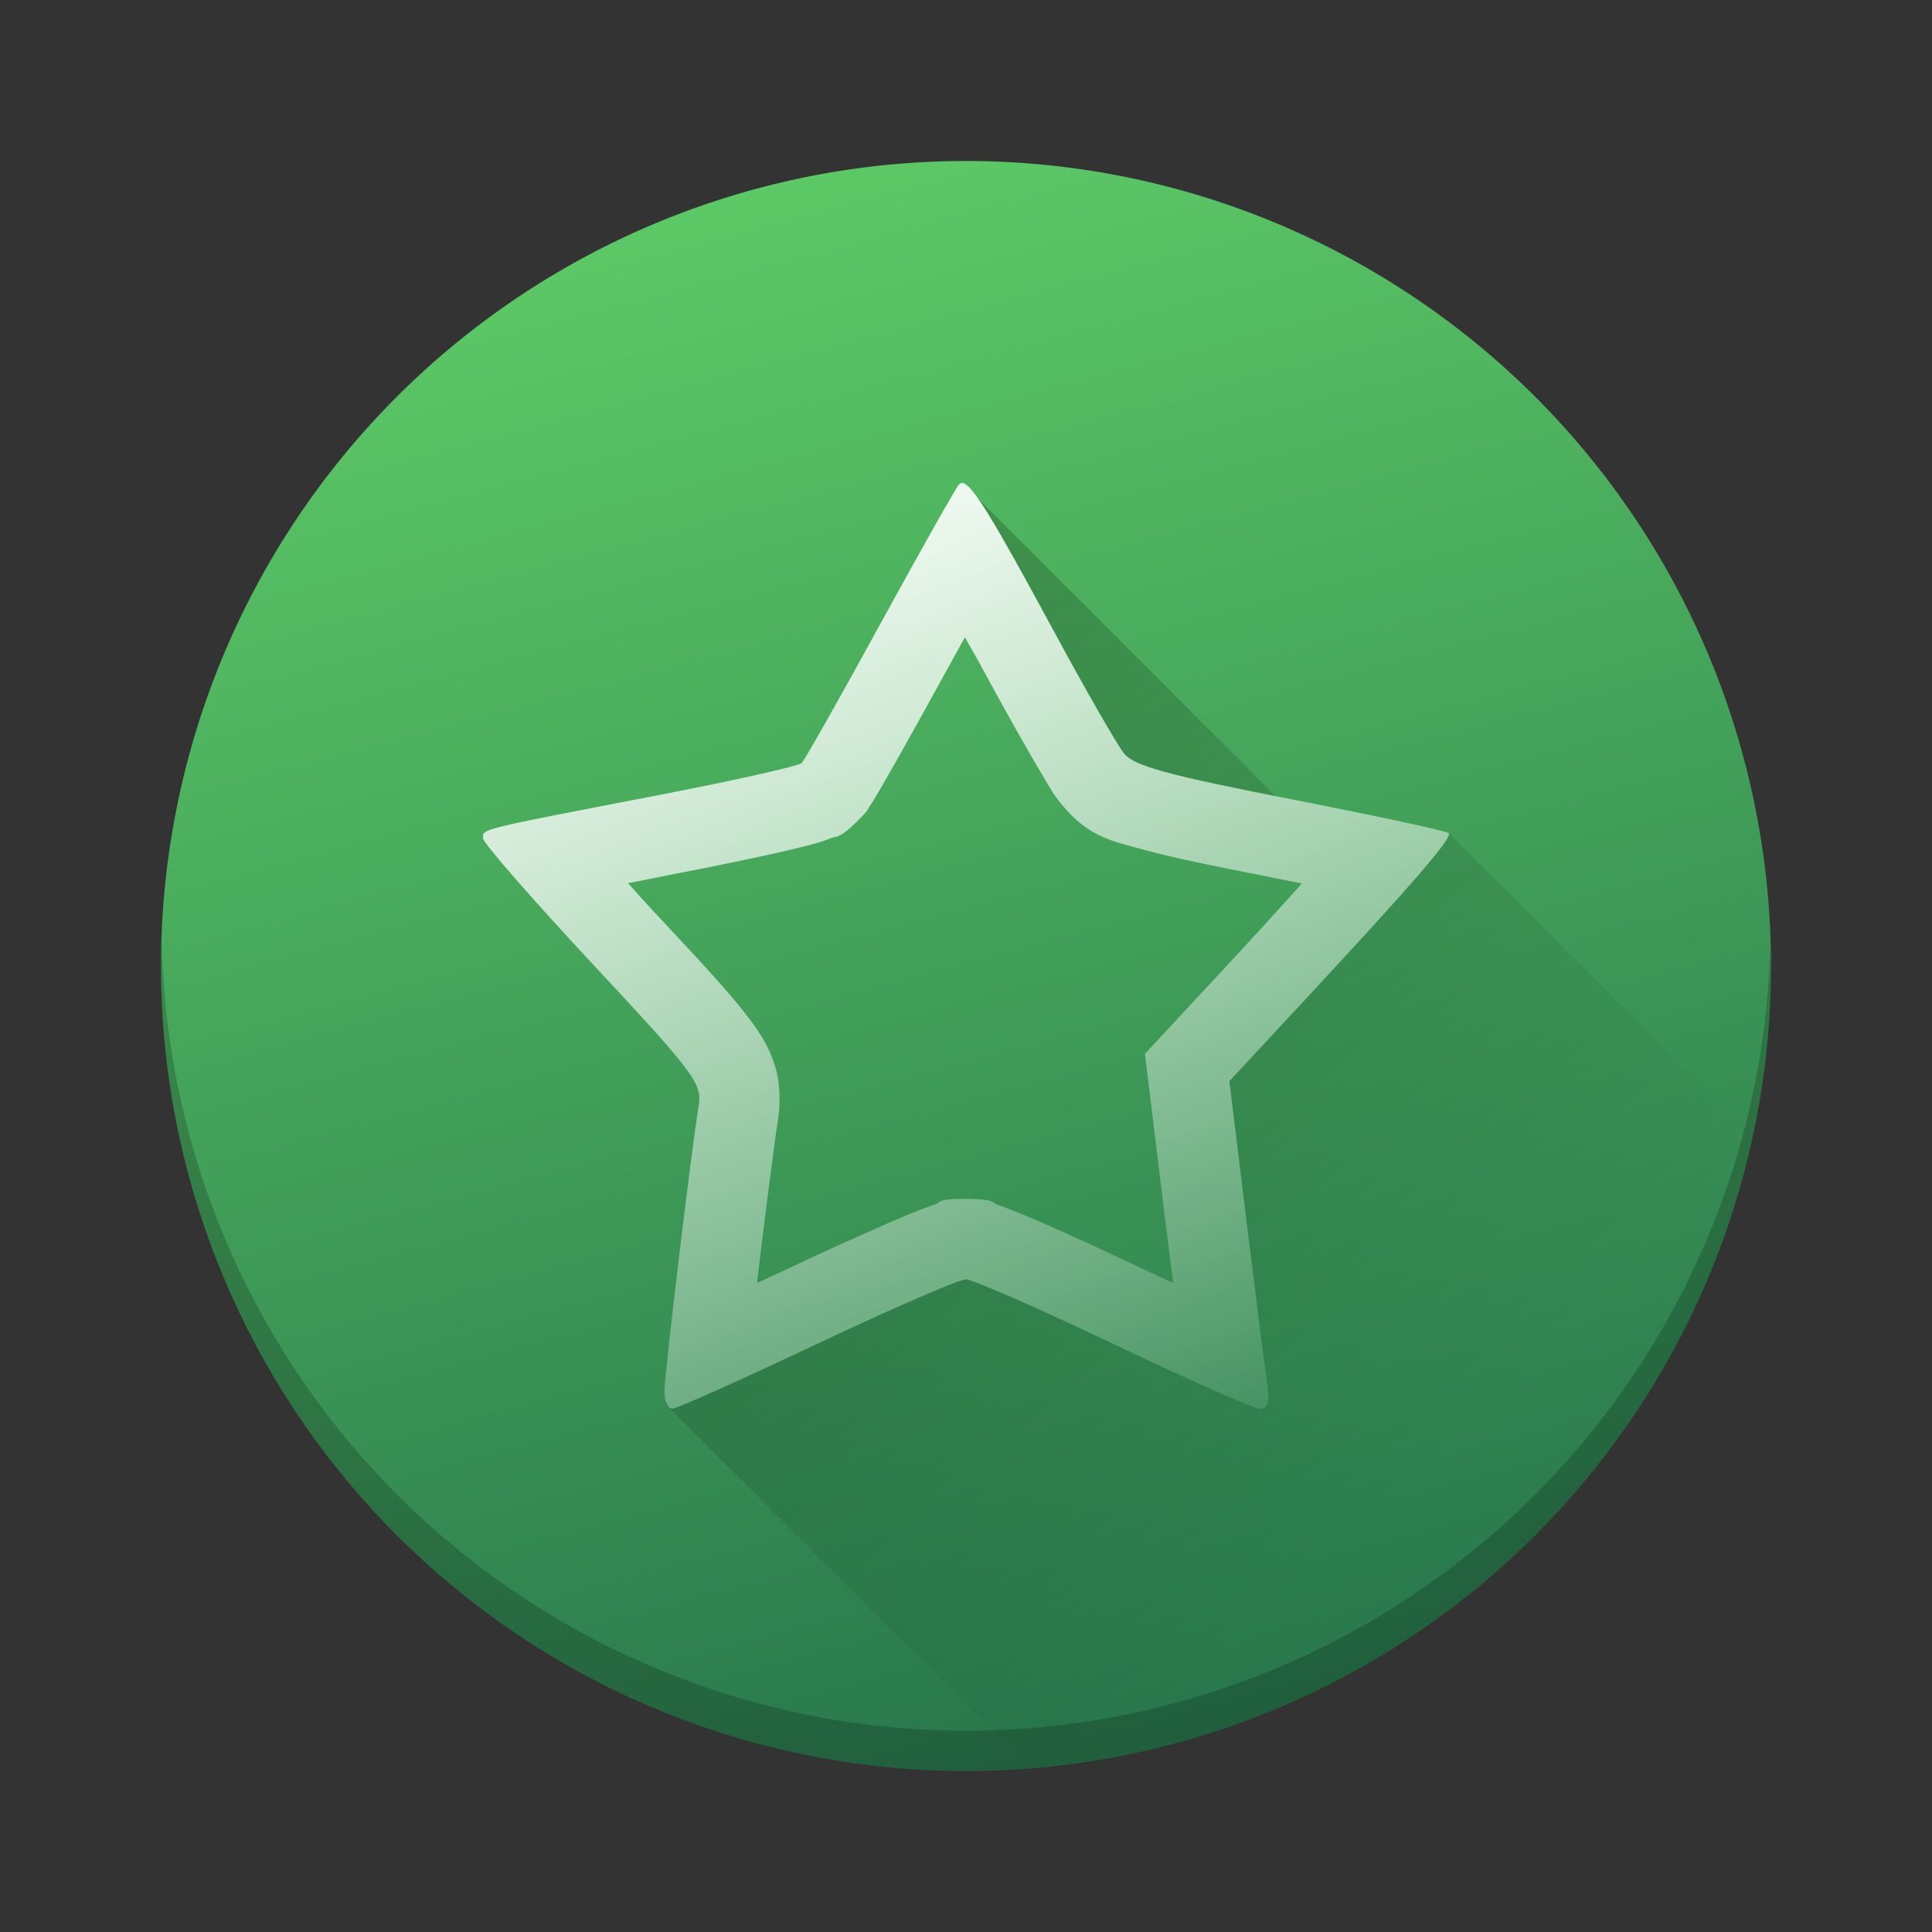 <?xml version="1.0" encoding="UTF-8" standalone="no"?>
<svg
   xmlns:dc="http://purl.org/dc/elements/1.1/"
   xmlns:cc="http://creativecommons.org/ns#"
   xmlns:rdf="http://www.w3.org/1999/02/22-rdf-syntax-ns#"
   xmlns:svg="http://www.w3.org/2000/svg"
   xmlns="http://www.w3.org/2000/svg"
   xmlns:xlink="http://www.w3.org/1999/xlink"
   xmlns:sodipodi="http://sodipodi.sourceforge.net/DTD/sodipodi-0.dtd"
   xmlns:inkscape="http://www.inkscape.org/namespaces/inkscape"
   width="48"
   height="48"
   version="1.1"
   id="svg12"
   sodipodi:docname="rto-proxy.svg"
   inkscape:version="0.92.3 (2405546, 2018-03-11)">
  <rect width="100%" height="100%" fill="#333333" stroke="none"/>
  <defs
     id="defs16">
    <linearGradient
       inkscape:collect="always"
       id="linearGradient868">
      <stop
         style="stop-color:#ffffff;stop-opacity:1;"
         offset="0"
         id="stop864" />
      <stop
         style="stop-color:#ffffff;stop-opacity:0;"
         offset="1"
         id="stop866" />
    </linearGradient>
    <linearGradient
       inkscape:collect="always"
       id="linearGradient857">
      <stop
         style="stop-color:#000000;stop-opacity:1;"
         offset="0"
         id="stop853" />
      <stop
         style="stop-color:#000000;stop-opacity:0;"
         offset="1"
         id="stop855" />
    </linearGradient>
    <linearGradient
       inkscape:collect="always"
       id="linearGradient832">
      <stop
         style="stop-color:#236f4a;stop-opacity:1"
         offset="0"
         id="stop828" />
      <stop
         style="stop-color:#5ecc67;stop-opacity:1"
         offset="1"
         id="stop830" />
    </linearGradient>
    <linearGradient
       inkscape:collect="always"
       xlink:href="#linearGradient832"
       id="linearGradient834"
       x1="34.18"
       y1="45.57"
       x2="22.524"
       y2="1.862"
       gradientUnits="userSpaceOnUse" />
    <linearGradient
       inkscape:collect="always"
       xlink:href="#linearGradient857"
       id="linearGradient859"
       x1="20.255"
       y1="19.802"
       x2="36.202"
       y2="35.749"
       gradientUnits="userSpaceOnUse" />
    <linearGradient
       inkscape:collect="always"
       xlink:href="#linearGradient868"
       id="linearGradient870"
       x1="20.974"
       y1="10.213"
       x2="32.037"
       y2="38.068"
       gradientUnits="userSpaceOnUse" />
  </defs>
  <sodipodi:namedview
     pagecolor="#ffffff"
     bordercolor="#666666"
     borderopacity="1"
     objecttolerance="10"
     gridtolerance="10"
     guidetolerance="10"
     inkscape:pageopacity="0"
     inkscape:pageshadow="2"
     inkscape:window-width="1920"
     inkscape:window-height="1026"
     id="namedview14"
     showgrid="false"
     inkscape:zoom="9.8603159"
     inkscape:cx="6.5174825"
     inkscape:cy="18.871795"
     inkscape:window-x="0"
     inkscape:window-y="30"
     inkscape:window-maximized="1"
     inkscape:current-layer="svg12" />
  <path
     style="fill:url(#linearGradient834);fill-opacity:1"
     d="M 24,4 A 20,20 0 0 0 4,24 20,20 0 0 0 24,44 20,20 0 0 0 44,24 20,20 0 0 0 24,4 Z"
     id="path4" />
  <path
     style="opacity:0.2;fill:url(#linearGradient859);fill-opacity:1;stroke:none;stroke-width:4;stroke-linecap:round;stroke-linejoin:round;stroke-miterlimit:4;stroke-dasharray:none;stroke-dashoffset:0;stroke-opacity:1;paint-order:normal"
     d="M 24.26 12.346 C 24.59 12.794 25.136 13.749 26.162 15.646 C 26.964 17.13 27.76 18.516 27.932 18.727 C 28.167 19.016 29.005 19.249 31.693 19.779 L 24.26 12.346 z M 35.971 20.674 L 35.955 20.689 C 35.957 20.69 35.991 20.696 35.992 20.697 L 35.971 20.674 z M 35.992 20.697 C 36.097 20.803 35.154 21.898 32.398 24.865 L 30.543 26.861 L 30.955 30.221 C 31.181 32.068 31.413 33.901 31.471 34.291 C 31.551 34.831 31.514 35 31.309 35 C 31.16 35 29.523 34.277 27.67 33.395 C 25.817 32.512 24.164 31.787 23.998 31.785 C 23.832 31.783 22.165 32.506 20.295 33.391 C 18.425 34.275 16.808 35 16.701 35 C 16.644 35 16.596 34.941 16.561 34.854 L 16.525 34.873 L 25.574 43.922 A 20 20 0 0 0 43.523 28.227 L 35.992 20.697 z "
     id="rect841" />
  <path
     style="fill:url(#linearGradient870);fill-opacity:1"
     d="M 23.914 12 C 23.88 11.996 23.851 12.01 23.826 12.037 C 23.746 12.123 22.866 13.684 21.869 15.506 C 20.872 17.328 19.994 18.881 19.918 18.957 C 19.842 19.033 18.22 19.396 16.312 19.764 C 11.861 20.622 12 20.588 12 20.826 C 12 20.938 13.229 22.347 14.73 23.957 C 17.282 26.694 17.452 26.924 17.357 27.488 C 17.173 28.592 16.508 34.141 16.508 34.574 C 16.508 34.808 16.594 35 16.701 35 C 16.808 35 18.425 34.275 20.295 33.391 C 22.165 32.506 23.832 31.783 23.998 31.785 C 24.164 31.787 25.817 32.512 27.67 33.395 C 29.523 34.277 31.16 35 31.309 35 C 31.514 35 31.551 34.831 31.471 34.291 C 31.413 33.901 31.181 32.068 30.955 30.221 L 30.543 26.861 L 32.398 24.865 C 35.154 21.898 36.097 20.803 35.992 20.697 C 35.94 20.645 34.175 20.266 32.07 19.855 C 29.027 19.262 28.18 19.031 27.932 18.727 C 27.76 18.516 26.964 17.13 26.162 15.646 C 24.67 12.884 24.153 12.028 23.914 12 z M 23.973 15.834 C 24.152 16.16 24.182 16.19 24.402 16.598 C 24.811 17.354 25.217 18.082 25.549 18.66 C 25.715 18.949 25.861 19.2 25.986 19.406 C 26.112 19.612 26.138 19.692 26.381 19.99 C 27.053 20.815 27.689 20.912 28.426 21.113 C 29.163 21.314 30.152 21.519 31.688 21.818 C 31.941 21.868 32.102 21.903 32.344 21.951 C 31.876 22.466 31.618 22.765 30.932 23.504 L 28.445 26.182 L 28.969 30.465 C 29.046 31.099 29.078 31.311 29.148 31.875 C 28.924 31.77 28.764 31.702 28.529 31.59 C 27.586 31.14 26.697 30.731 26.004 30.428 C 25.657 30.276 25.362 30.152 25.115 30.055 C 24.992 30.006 24.883 29.965 24.762 29.924 C 24.64 29.883 24.742 29.794 24.021 29.785 L 24.02 29.785 C 23.262 29.777 23.37 29.877 23.246 29.918 C 23.121 29.959 23.012 29.998 22.887 30.047 C 22.637 30.144 22.34 30.27 21.99 30.422 C 21.291 30.725 20.392 31.133 19.439 31.584 C 19.199 31.698 19.038 31.768 18.809 31.875 C 18.824 31.747 18.834 31.651 18.85 31.521 C 19.038 29.953 19.263 28.218 19.33 27.816 C 19.373 27.557 19.41 27.006 19.264 26.514 C 19.117 26.021 18.886 25.673 18.641 25.344 C 18.151 24.685 17.473 23.966 16.193 22.594 C 15.962 22.346 15.817 22.177 15.604 21.943 C 16.074 21.852 16.041 21.852 16.691 21.727 C 17.662 21.539 18.559 21.356 19.24 21.203 C 19.581 21.127 19.865 21.06 20.1 20.998 C 20.217 20.967 20.318 20.939 20.438 20.9 C 20.497 20.881 20.56 20.86 20.662 20.816 C 20.765 20.773 20.845 20.862 21.338 20.365 C 21.599 20.102 21.563 20.096 21.598 20.045 C 21.632 19.994 21.657 19.958 21.682 19.918 C 21.731 19.839 21.781 19.755 21.84 19.654 C 21.958 19.453 22.109 19.188 22.289 18.869 C 22.649 18.232 23.121 17.383 23.623 16.465 C 23.755 16.223 23.846 16.063 23.973 15.834 z "
     id="path10" />
  <path
     style="fill:#000000;fill-opacity:1;opacity:0.2"
     d="M 4.021 23.418 A 20 20 0 0 0 4 24 A 20 20 0 0 0 24 44 A 20 20 0 0 0 44 24 A 20 20 0 0 0 43.979 23.582 A 20 20 0 0 1 24 43 A 20 20 0 0 1 4.021 23.418 z "
     id="path826" />
</svg>
